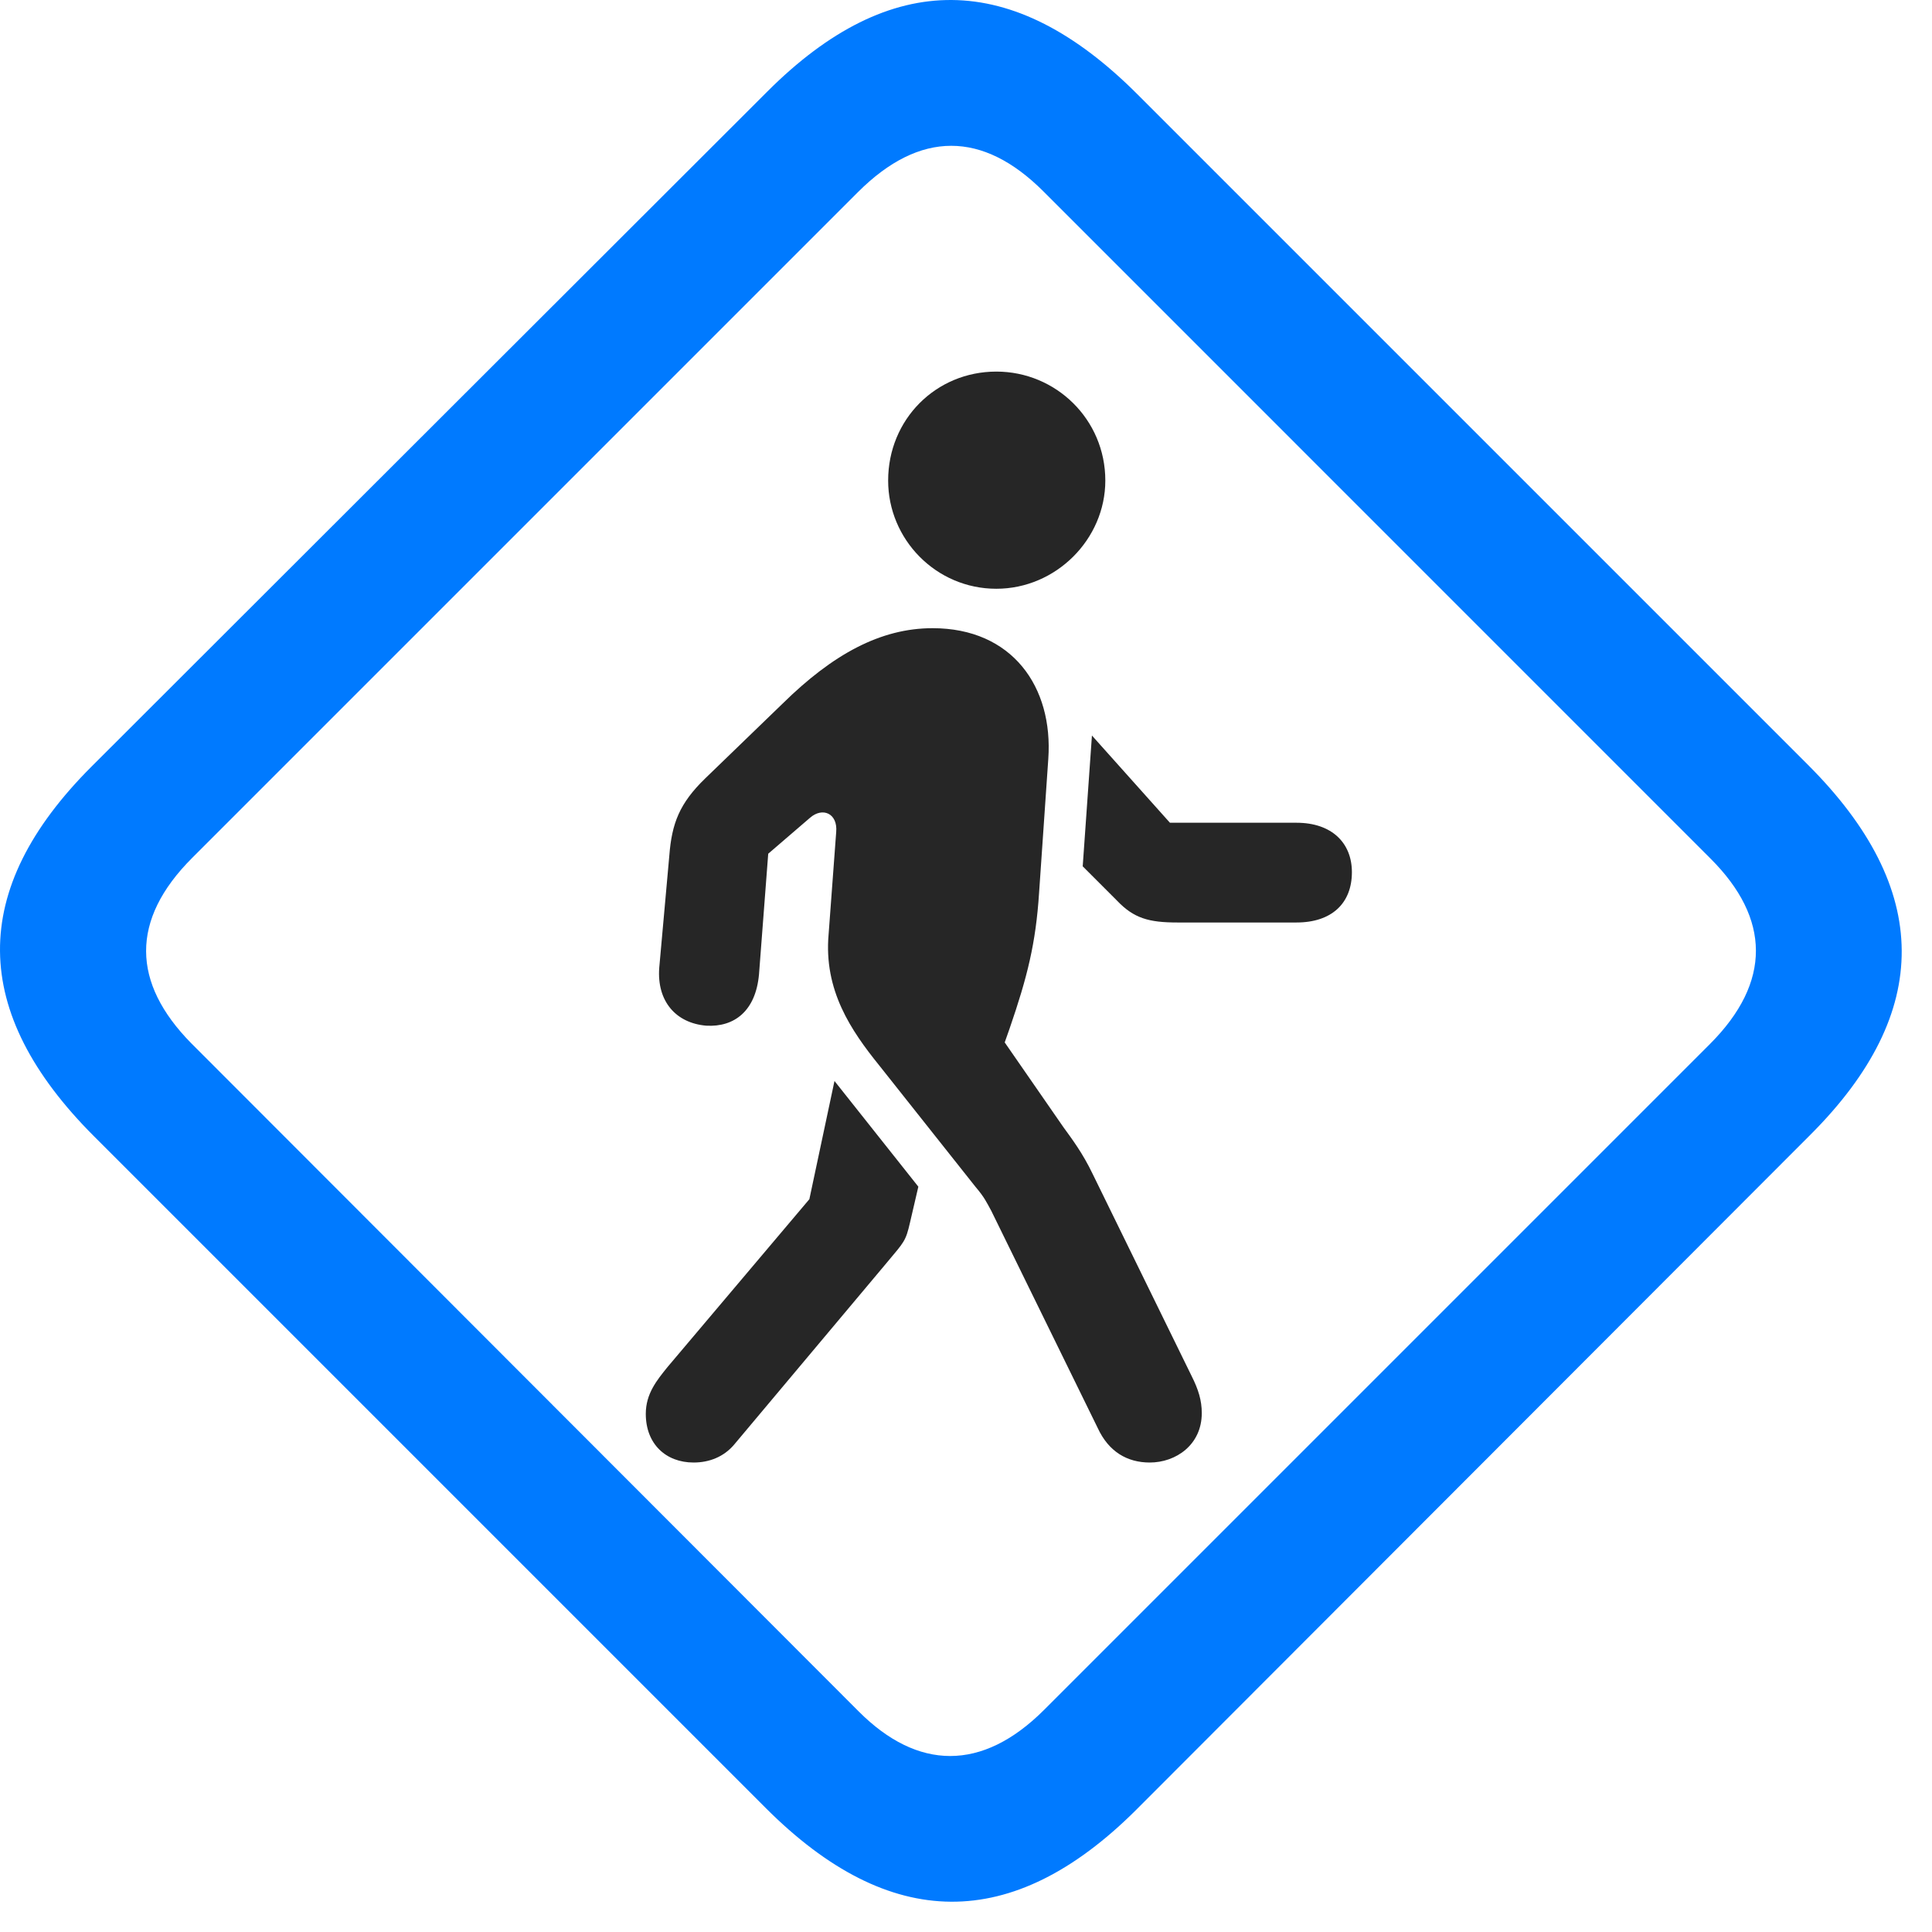 <svg width="27" height="27" viewBox="0 0 27 27" fill="none" xmlns="http://www.w3.org/2000/svg">
<path d="M1.314 15.88L10.701 25.267C12.435 27.002 14.146 27.013 15.869 25.302L25.302 15.857C27.013 14.146 27.002 12.423 25.267 10.689L15.892 1.314C14.158 -0.42 12.447 -0.444 10.724 1.279L1.279 10.713C-0.444 12.435 -0.42 14.146 1.314 15.88ZM2.673 14.58C1.841 13.736 1.818 12.857 2.685 11.99L11.99 2.685C12.857 1.818 13.736 1.83 14.58 2.673L23.908 12.002C24.74 12.834 24.763 13.724 23.896 14.591L14.591 23.896C13.724 24.763 12.822 24.74 12.002 23.919L2.673 14.58Z" fill="#007AFF"/>
<path d="M16.068 20.439C16.432 20.439 16.795 20.193 16.795 19.748C16.795 19.572 16.748 19.419 16.654 19.232L15.271 16.408C15.131 16.115 14.979 15.915 14.861 15.752L14.041 14.568L14.111 14.369C14.357 13.654 14.475 13.185 14.521 12.482L14.65 10.607C14.721 9.599 14.146 8.779 13.033 8.779C12.307 8.779 11.639 9.142 10.936 9.834L9.857 10.877C9.494 11.228 9.389 11.509 9.354 11.955L9.213 13.525C9.178 13.994 9.447 14.298 9.869 14.334C10.268 14.357 10.561 14.123 10.607 13.619L10.736 11.931L11.322 11.427C11.498 11.275 11.709 11.369 11.686 11.627L11.58 13.056C11.51 13.841 11.896 14.404 12.283 14.884L13.631 16.584C13.76 16.736 13.783 16.794 13.854 16.923L15.342 19.959C15.494 20.287 15.752 20.439 16.068 20.439ZM9.693 20.439C9.916 20.439 10.115 20.357 10.256 20.193L12.4 17.638C12.635 17.357 12.658 17.345 12.717 17.087L12.834 16.584L11.662 15.107L11.311 16.759L9.33 19.103C9.178 19.291 9.025 19.478 9.025 19.759C9.025 20.181 9.307 20.439 9.693 20.439ZM16.455 12.892H18.119C18.611 12.892 18.893 12.623 18.893 12.189C18.893 11.779 18.611 11.498 18.119 11.498H16.35L15.26 10.279L15.131 12.107L15.611 12.587C15.846 12.834 16.057 12.892 16.455 12.892ZM13.924 8.228C14.756 8.228 15.447 7.537 15.447 6.716C15.447 5.861 14.756 5.193 13.924 5.193C13.08 5.193 12.412 5.861 12.412 6.716C12.412 7.537 13.08 8.228 13.924 8.228Z" fill="black" fill-opacity="0.85"/>
</svg>
